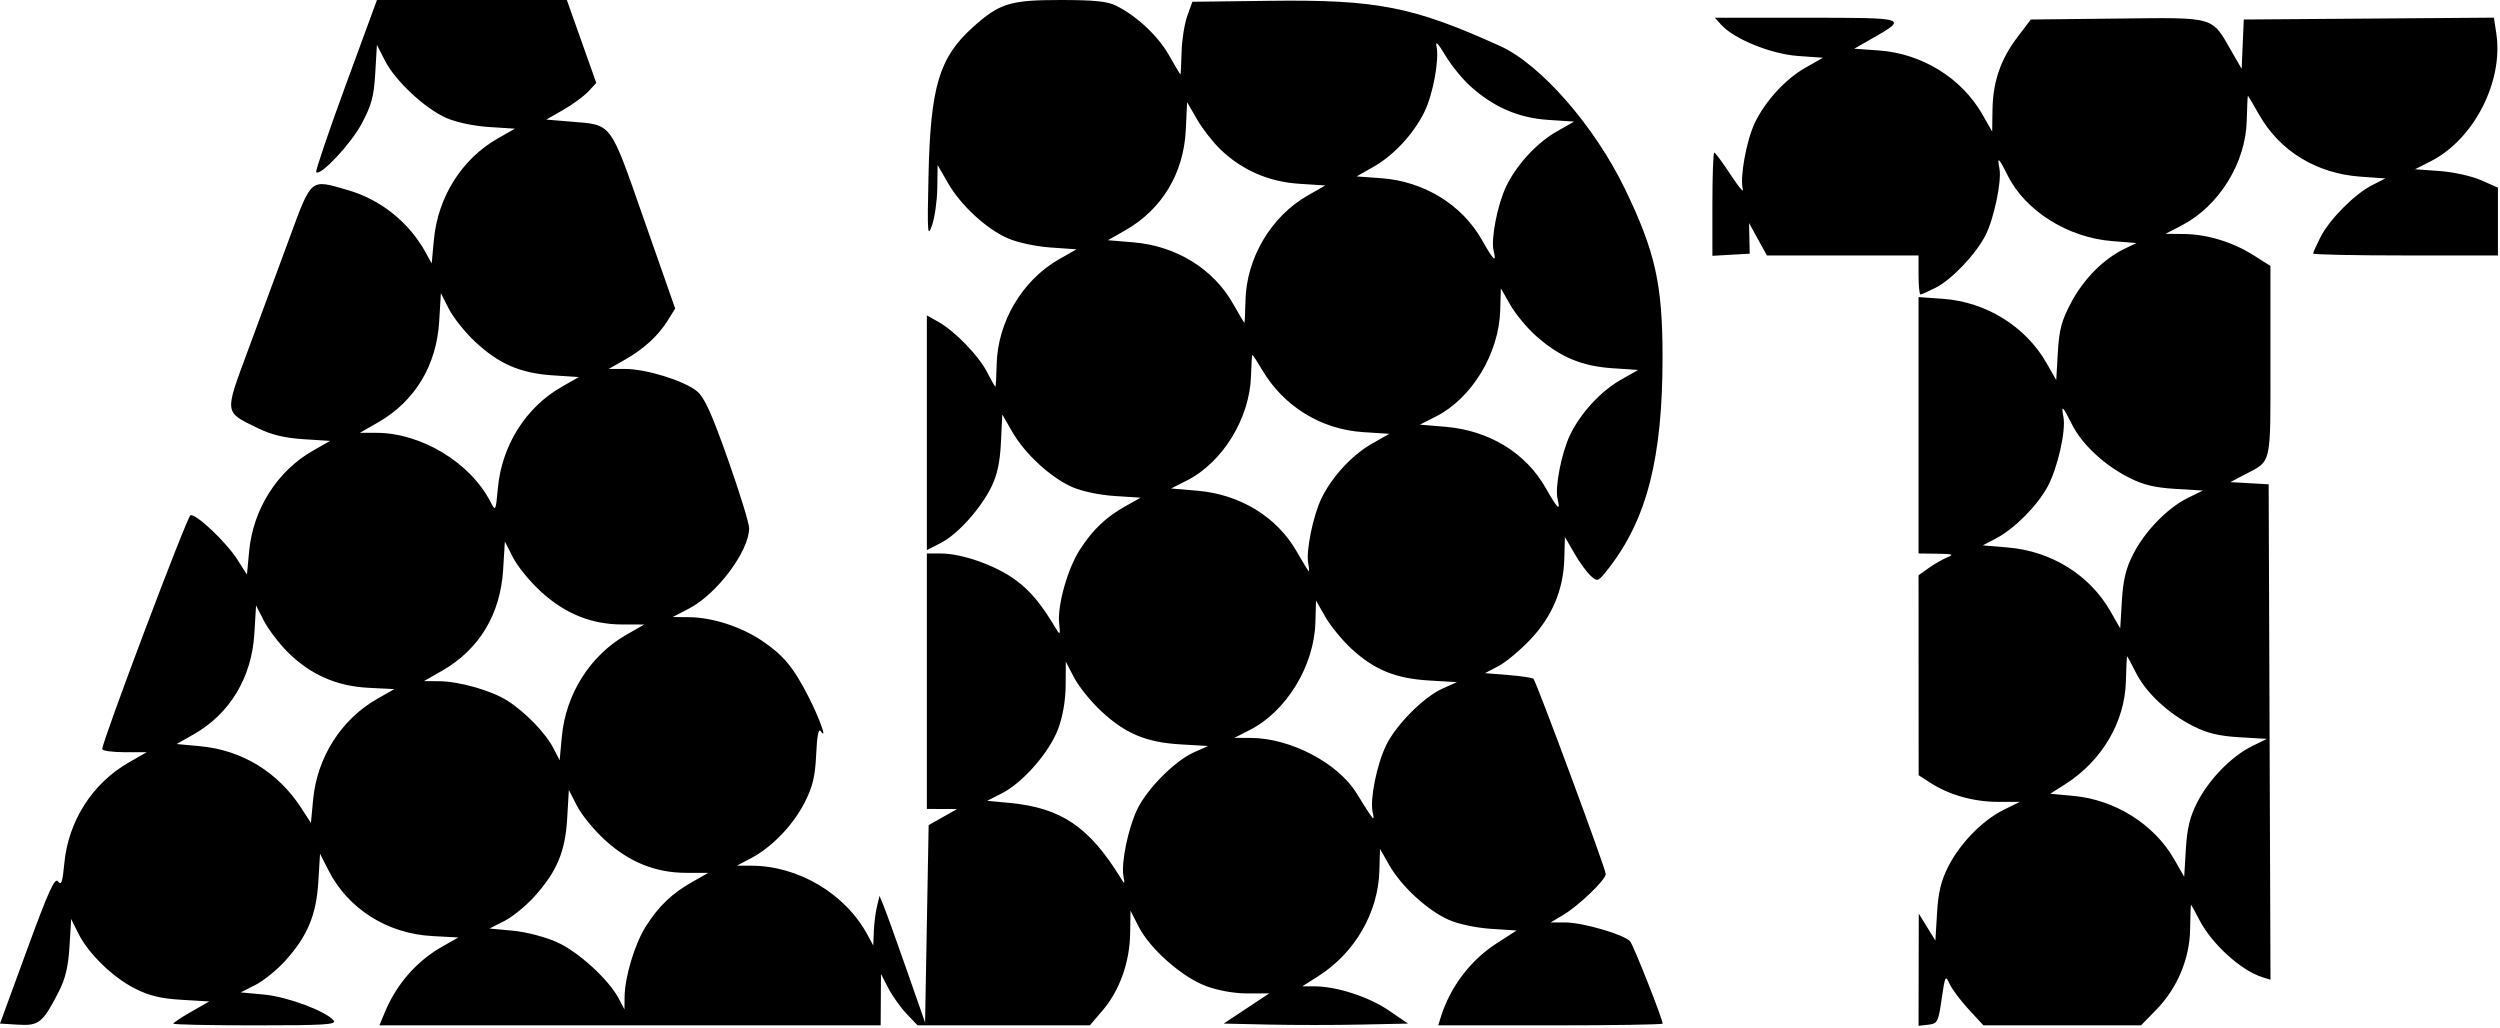 <svg width="703" height="289" viewBox="0 0 703 289" fill="none" xmlns="http://www.w3.org/2000/svg">
<path fill-rule="evenodd" clip-rule="evenodd" d="M97.207 23.96C92.373 37.139 88.639 48.144 88.912 48.416C90.107 49.608 98.655 40.491 101.712 34.765C104.487 29.569 105.145 27.113 105.526 20.544L105.987 12.605L108.251 17.05C111.147 22.738 119.424 30.475 125.482 33.156C128.254 34.382 133.205 35.437 137.496 35.714L144.794 36.186L139.947 38.949C129.883 44.686 123.139 55.38 122.016 67.377L121.387 74.089L119.795 71.171C115.102 62.567 107.108 56.131 97.781 53.444C87.06 50.355 87.735 49.781 81.16 67.593C77.97 76.235 72.785 90.266 69.638 98.771C63.085 116.478 62.991 115.754 72.462 120.38C76.323 122.265 80.023 123.162 85.348 123.503L92.82 123.982L87.973 126.745C77.966 132.45 71.163 143.184 70.057 155.014L69.443 161.569L66.748 157.357C63.571 152.39 55.097 144.377 53.563 144.888C52.614 145.203 28.747 208.435 28.747 210.633C28.747 211.115 31.558 211.513 34.994 211.518L41.241 211.528L36.196 214.417C25.969 220.272 19.197 230.895 18.079 242.833C17.59 248.065 17.233 249.094 16.332 247.864C15.42 246.62 13.72 250.359 7.6 267.075L0 287.832L5.119 288.142C10.951 288.495 12.051 287.6 16.522 278.863C18.394 275.205 19.204 271.793 19.543 266.138L20.007 258.411L21.999 262.429C24.814 268.107 31.617 274.754 37.886 277.948C41.924 280.005 45.158 280.791 51.043 281.144L58.847 281.611L53.792 284.492C51.012 286.077 48.737 287.589 48.737 287.852C48.737 288.116 59.137 288.331 71.848 288.331C91.303 288.331 94.779 288.115 93.823 286.964C91.613 284.306 80.819 280.284 74.254 279.671L67.682 279.06L71.832 276.96C74.114 275.806 77.891 272.743 80.226 270.153C86.473 263.224 88.937 257.339 89.51 247.992L89.995 240.077L92.394 244.788C97.884 255.571 108.909 262.541 121.549 263.221L128.894 263.617L124.548 266.068C117.221 270.201 111.555 276.635 108.241 284.59L106.682 288.331H177.161H247.64L247.684 281.098L247.728 273.865L249.794 277.855C250.929 280.05 253.246 283.305 254.943 285.089L258.026 288.331H282.241H306.455L310.023 284.17C314.793 278.608 317.657 270.654 317.794 262.588L317.906 256.084L320.195 260.579C323.371 266.819 332.377 274.763 339.136 277.286C342.516 278.549 347.045 279.352 350.782 279.352H356.896L350.494 283.592L344.092 287.832L356.777 288.111C363.754 288.264 375.421 288.264 382.704 288.111L395.947 287.832L390.51 284.124C384.919 280.311 375.823 277.357 369.674 277.357H366.189L370.647 274.535C380.963 268.004 387.552 256.653 387.881 244.841L388.052 238.711L390.698 243.338C394.103 249.288 401.438 256.019 407.385 258.651C410.095 259.85 415.086 260.915 419.261 261.185L426.464 261.65L420.761 265.333C413.446 270.057 407.744 277.625 405.123 286.086L404.428 288.331H435.98C453.334 288.331 467.532 288.113 467.532 287.846C467.532 286.555 459.378 265.898 458.408 264.732C456.83 262.833 445.107 259.399 440.19 259.394L436.047 259.391L439.545 257.303C443.993 254.649 451.54 247.396 451.54 245.775C451.54 244.352 432.051 191.724 431.216 190.89C430.911 190.586 427.721 190.102 424.127 189.814L417.591 189.29L421.322 187.338C423.373 186.265 427.392 182.931 430.251 179.929C436.456 173.415 439.659 165.807 439.887 157.048L440.045 150.974L442.678 155.551C444.126 158.068 446.208 160.935 447.306 161.92C449.247 163.665 449.378 163.612 452.264 159.925C463.108 146.07 467.531 128.762 467.509 100.267C467.493 79.897 465.474 70.853 457.019 53.29C448.478 35.551 433.282 18.124 421.833 12.942C397.295 1.834 387.238 -0.142 357.128 0.229L335.297 0.499L333.857 4.49C333.065 6.684 332.345 11.283 332.258 14.708C332.17 18.133 332.028 20.939 331.943 20.943C331.858 20.947 330.421 18.532 328.75 15.576C325.679 10.145 319.776 4.594 313.907 1.621C311.457 0.38 307.759 0 298.125 0C284.018 0 281.015 0.939 273.527 7.692C264.095 16.196 261.646 24.411 261.094 49.385C260.733 65.678 260.825 66.974 262.087 63.353C262.852 61.158 263.517 56.444 263.565 52.877L263.651 46.392L266.528 51.401C270.169 57.735 277.309 64.343 283.402 67.016C286.084 68.192 291.27 69.306 295.418 69.597L302.717 70.107L297.785 72.919C287.469 78.8 280.526 90.52 280.262 102.504C280.186 105.929 280.021 108.736 279.894 108.74C279.768 108.744 278.724 106.909 277.576 104.662C275.19 99.994 268.543 93.136 263.834 90.483L260.633 88.681V121.682V154.682L264.509 152.708C269.258 150.29 275.753 143.086 278.812 136.845C280.424 133.556 281.202 129.901 281.468 124.366L281.843 116.54L284.62 121.393C288.143 127.549 295.413 134.267 301.437 136.933C304.171 138.144 309.144 139.198 313.418 139.474L320.726 139.946L316.417 142.377C310.886 145.496 307.256 148.973 303.606 154.651C300.148 160.031 297.26 170.438 297.843 175.422C298.178 178.287 298.053 178.622 297.186 177.169C292.794 169.799 289.813 166.193 285.501 163.034C279.967 158.978 270.501 155.639 264.542 155.639H260.633V191.556V227.472L264.881 227.488L269.129 227.505L265.131 229.764L261.133 232.024L260.633 259.779L260.133 287.534L254.924 272.632C252.058 264.438 249.176 256.423 248.517 254.824L247.321 251.916L246.599 254.909C246.202 256.555 245.805 259.697 245.719 261.892L245.561 265.883L243.948 262.89C237.707 251.3 224.473 243.435 211.212 243.435H207.189L211.172 241.343C217.043 238.26 223.038 232.028 226.284 225.632C228.545 221.18 229.225 218.331 229.51 212.13C229.757 206.76 230.174 204.705 230.825 205.645C232.729 208.391 230.474 202.051 227.411 196.045C223.142 187.674 220.338 184.278 214.352 180.234C208.417 176.224 200.379 173.618 193.734 173.55L189.168 173.504L193.793 171.1C201.63 167.025 210.658 154.944 210.658 148.529C210.658 147.16 207.969 138.435 204.683 129.139C200.05 116.034 198.086 111.732 195.937 109.978C192.348 107.049 181.739 103.762 175.82 103.747L171.177 103.735L175.675 101.182C181.086 98.11 185.104 94.421 187.834 90.019L189.858 86.756L181.165 61.948C171.328 33.876 172.309 35.19 160.438 34.197L153.626 33.627L158.403 30.887C161.031 29.381 164.191 27.062 165.427 25.735L167.674 23.322L163.536 11.661L159.398 0H132.698H105.998L97.207 23.96ZM484.046 7.009C487.651 10.986 498.033 15.197 505.551 15.735L512.604 16.237L507.678 19.046C502.065 22.245 496.472 28.332 493.485 34.49C491.101 39.406 489.161 50.121 490.093 53.221C490.449 54.404 488.9 52.566 486.653 49.136C484.406 45.706 482.333 42.901 482.047 42.901C481.76 42.901 481.525 49.434 481.525 57.419V71.938L486.772 71.636L492.02 71.335L491.929 67.031L491.838 62.73L494.346 67.281L496.853 71.833H518.175H539.496V77.321C539.496 80.339 539.739 82.808 540.036 82.808C540.333 82.808 542.264 81.948 544.329 80.896C548.848 78.596 555.608 71.481 558.321 66.171C560.701 61.516 562.918 50.928 562.247 47.425C561.564 43.857 562.02 44.246 564.624 49.452C569.559 59.313 581.5 66.799 593.875 67.79L600.777 68.341L597.373 69.984C591.561 72.787 585.975 78.401 582.476 84.952C579.714 90.126 579.04 92.62 578.667 99.052L578.214 106.867L575.443 102.023C569.575 91.768 558.454 84.891 546.337 84.026L539.496 83.537V119.589V155.639L544.744 155.702C549.065 155.755 549.576 155.931 547.637 156.706C546.343 157.224 543.981 158.573 542.39 159.704L539.496 161.761L539.508 189.877L539.521 217.994L542.853 220.147C548.077 223.523 555.01 225.477 561.771 225.478L567.982 225.479L563.485 227.699C557.519 230.644 551.242 237.044 547.889 243.597C545.838 247.608 545.051 250.845 544.699 256.706L544.231 264.49L541.895 260.697L539.558 256.904L539.527 272.683L539.496 288.464L542.245 288.147C544.835 287.85 545.052 287.433 545.995 280.907C546.945 274.343 547.062 274.122 548.222 276.665C548.896 278.141 551.314 281.369 553.595 283.839L557.743 288.331H579.896H602.05L606.205 284.091C612.249 277.924 615.743 269.651 615.862 261.227C615.915 257.486 616.026 254.422 616.108 254.418C616.19 254.413 617.242 256.318 618.447 258.65C621.961 265.457 630.152 272.903 636.206 274.795L638.462 275.5L638.205 205.842L637.948 136.184L632.572 135.878L627.194 135.572L631.073 133.524C638.931 129.375 638.448 131.464 638.448 101.587V74.782L633.7 71.776C627.793 68.036 620.634 65.861 614.028 65.8L608.962 65.754L613.504 63.392C623.981 57.943 631.5 45.815 631.785 33.907C631.876 30.084 632.021 26.951 632.106 26.947C632.191 26.942 633.608 29.321 635.256 32.235C641.04 42.465 651.376 48.792 663.753 49.676L670.753 50.176L666.992 52.102C662.05 54.632 655.099 61.644 652.51 66.71C651.373 68.935 650.442 70.998 650.442 71.295C650.442 71.591 662.136 71.833 676.429 71.833H702.417V62.3V52.766L697.685 50.676C695.071 49.522 689.851 48.365 686.022 48.091L679.091 47.597L683.551 45.334C695.643 39.2 703.992 22.94 701.967 9.465L701.291 4.963L666.121 5.225L630.952 5.487L630.652 12.421L630.351 19.355L627.509 14.417C621.802 4.499 623.252 4.915 595.426 5.22L571.063 5.487L567.278 10.476C562.564 16.687 560.4 23.007 560.288 30.892L560.202 36.993L557.441 32.167C551.574 21.912 540.457 15.053 528.299 14.185L521.411 13.693L526.255 10.932C536.637 5.012 536.563 4.988 507.979 4.988H482.215L484.046 7.009ZM413.427 24.206C420.001 30.134 426.992 33.166 435.35 33.713L442.648 34.191L437.717 37.001C432.124 40.19 426.509 46.285 423.558 52.368C421.124 57.389 419.186 67.238 419.999 70.469C420.921 74.134 420.013 73.303 416.707 67.456C411.083 57.51 400.358 50.958 388.29 50.096L381.48 49.61L386.406 46.801C392.016 43.603 397.612 37.515 400.594 31.367C402.974 26.459 404.758 16.734 403.953 13.047C403.581 11.342 404.399 12.172 406.381 15.511C408.025 18.281 411.195 22.194 413.427 24.206ZM343.25 42.085C349.296 47.867 356.819 51.132 365.357 51.679L372.682 52.149L367.751 54.961C357.435 60.842 350.492 72.562 350.227 84.546C350.151 87.971 350.019 90.777 349.934 90.781C349.849 90.785 348.415 88.375 346.747 85.425C341.181 75.58 330.76 69.156 318.721 68.149L311.548 67.548L316.458 64.75C326.731 58.893 332.859 48.726 333.442 36.57L333.817 28.743L336.613 33.577C338.15 36.236 341.137 40.064 343.25 42.085ZM432.026 94.552C438.684 100.401 444.773 102.969 453.341 103.541L460.639 104.029L455.709 106.839C450.115 110.028 444.5 116.123 441.549 122.206C439.115 127.227 437.178 137.076 437.99 140.306C438.912 143.972 438.004 143.141 434.698 137.293C429.064 127.329 418.764 121.039 406.383 120.004L399.271 119.408L403.777 117.122C413.915 111.979 421.524 99.392 421.864 87.207L422.035 81.077L424.736 85.798C426.222 88.395 429.502 92.334 432.026 94.552ZM133.632 96.121C140.304 102.351 146.357 104.962 155.487 105.552L162.785 106.024L157.939 108.787C147.877 114.523 141.13 125.218 140.007 137.21C139.382 143.895 139.376 143.908 137.891 141.048C132.174 130.025 118.438 121.734 105.854 121.709L101.211 121.699L106.287 118.793C116.665 112.851 122.757 102.79 123.503 90.357L123.978 82.443L126.242 86.888C127.487 89.334 130.813 93.488 133.632 96.121ZM354.91 104.009C361.011 114.309 371.485 120.758 383.348 121.517L390.673 121.987L385.743 124.797C380.15 127.986 374.534 134.081 371.584 140.165C369.263 144.95 367.213 154.936 367.859 158.308C368.104 159.584 368.183 160.627 368.038 160.627C367.892 160.627 366.406 158.213 364.738 155.263C359.149 145.377 348.758 138.995 336.595 137.977L329.306 137.366L333.811 135.081C343.844 129.99 351.456 117.537 351.784 105.675C351.873 102.426 352.048 99.769 352.172 99.769C352.296 99.769 353.529 101.676 354.91 104.009ZM582.615 119.29C585.439 124.932 591.611 130.715 598.627 134.289C602.635 136.333 605.892 137.125 611.706 137.473L619.446 137.936L615.204 140.03C609.476 142.857 603.168 149.342 599.864 155.801C597.813 159.812 597.025 163.049 596.672 168.915L596.205 176.705L593.434 171.861C587.588 161.644 576.835 154.973 564.555 153.946L557.549 153.359L561.267 151.41C566.461 148.685 572.826 142.293 575.793 136.821C578.59 131.661 580.981 121.142 580.239 117.263C579.555 113.695 580.012 114.084 582.615 119.29ZM152.13 166.389C158.943 172.604 166.341 175.589 174.963 175.602L181.172 175.612L176.044 178.548C165.97 184.314 159.112 195.15 157.998 207.06L157.369 213.78L155.628 210.4C153.418 206.112 147.638 200.16 142.598 196.984C138.023 194.102 128.974 191.56 123.241 191.547L119.203 191.537L124.331 188.6C134.748 182.637 140.715 172.755 141.485 160.195L141.969 152.281L144.27 156.798C145.535 159.283 149.072 163.599 152.13 166.389ZM380.038 182.437C386.488 188.371 392.433 190.799 401.877 191.358L409.686 191.819L405.627 193.633C400.346 195.993 392.567 203.819 389.777 209.579C387.157 214.988 385.196 224.691 385.982 228.352C386.614 231.297 386.48 231.14 381.376 222.927C376.134 214.491 362.767 207.537 351.734 207.505L347.091 207.491L351.465 205.26C361.766 200.005 369.549 187.223 369.89 175.003L370.061 168.873L372.707 173.5C374.164 176.046 377.463 180.066 380.038 182.437ZM80.71 183.176C87.041 189.588 94.548 192.951 103.549 193.406L110.885 193.778L106.001 196.562C95.957 202.289 89.155 213.005 88.048 224.852L87.434 231.407L84.704 227.195C78.175 217.12 68.05 210.933 56.301 209.837L49.677 209.22L54.532 206.452C64.672 200.671 70.788 190.49 71.529 178.159L72.004 170.249L74.18 174.507C75.377 176.849 78.316 180.751 80.71 183.176ZM600.607 189.128C603.43 194.77 609.602 200.553 616.619 204.127C620.627 206.171 623.883 206.963 629.697 207.311L637.437 207.774L633.196 209.868C627.467 212.695 621.159 219.179 617.855 225.639C615.804 229.65 615.016 232.887 614.664 238.753L614.196 246.543L611.377 241.615C605.776 231.826 594.774 224.898 583.101 223.811L576.534 223.198L580.754 220.514C591.075 213.95 597.528 202.983 597.802 191.542C597.893 187.718 598.049 184.586 598.148 184.581C598.247 184.576 599.353 186.622 600.607 189.128ZM309.546 199.88C316.398 206.277 322.246 208.745 331.911 209.316L339.72 209.777L335.661 211.591C330.38 213.952 322.601 221.777 319.811 227.537C317.261 232.802 315.226 242.619 315.911 246.353C316.327 248.627 316.251 248.709 315.244 247.067C306.322 232.503 298.435 227.155 283.849 225.776L277.579 225.185L281.726 223.085C287.609 220.108 295.079 211.559 297.544 204.983C298.851 201.498 299.631 196.993 299.661 192.765L299.707 186.068L302.064 190.581C303.359 193.063 306.727 197.247 309.546 199.88ZM170.122 236.227C176.931 242.44 184.332 245.426 192.954 245.443L199.163 245.455L194.666 248.008C188.943 251.256 185.34 254.689 181.681 260.382C178.541 265.266 175.699 274.633 175.635 280.31L175.595 283.841L174.025 280.848C171.186 275.439 162.642 267.635 156.59 264.924C153.305 263.452 147.942 262.06 144.219 261.713L137.648 261.101L141.797 259.002C144.079 257.848 147.876 254.763 150.236 252.146C156.61 245.075 158.953 239.499 159.498 230.104L159.961 222.119L162.261 226.636C163.526 229.121 167.063 233.437 170.122 236.227Z" fill="currentColor"/>
</svg>
